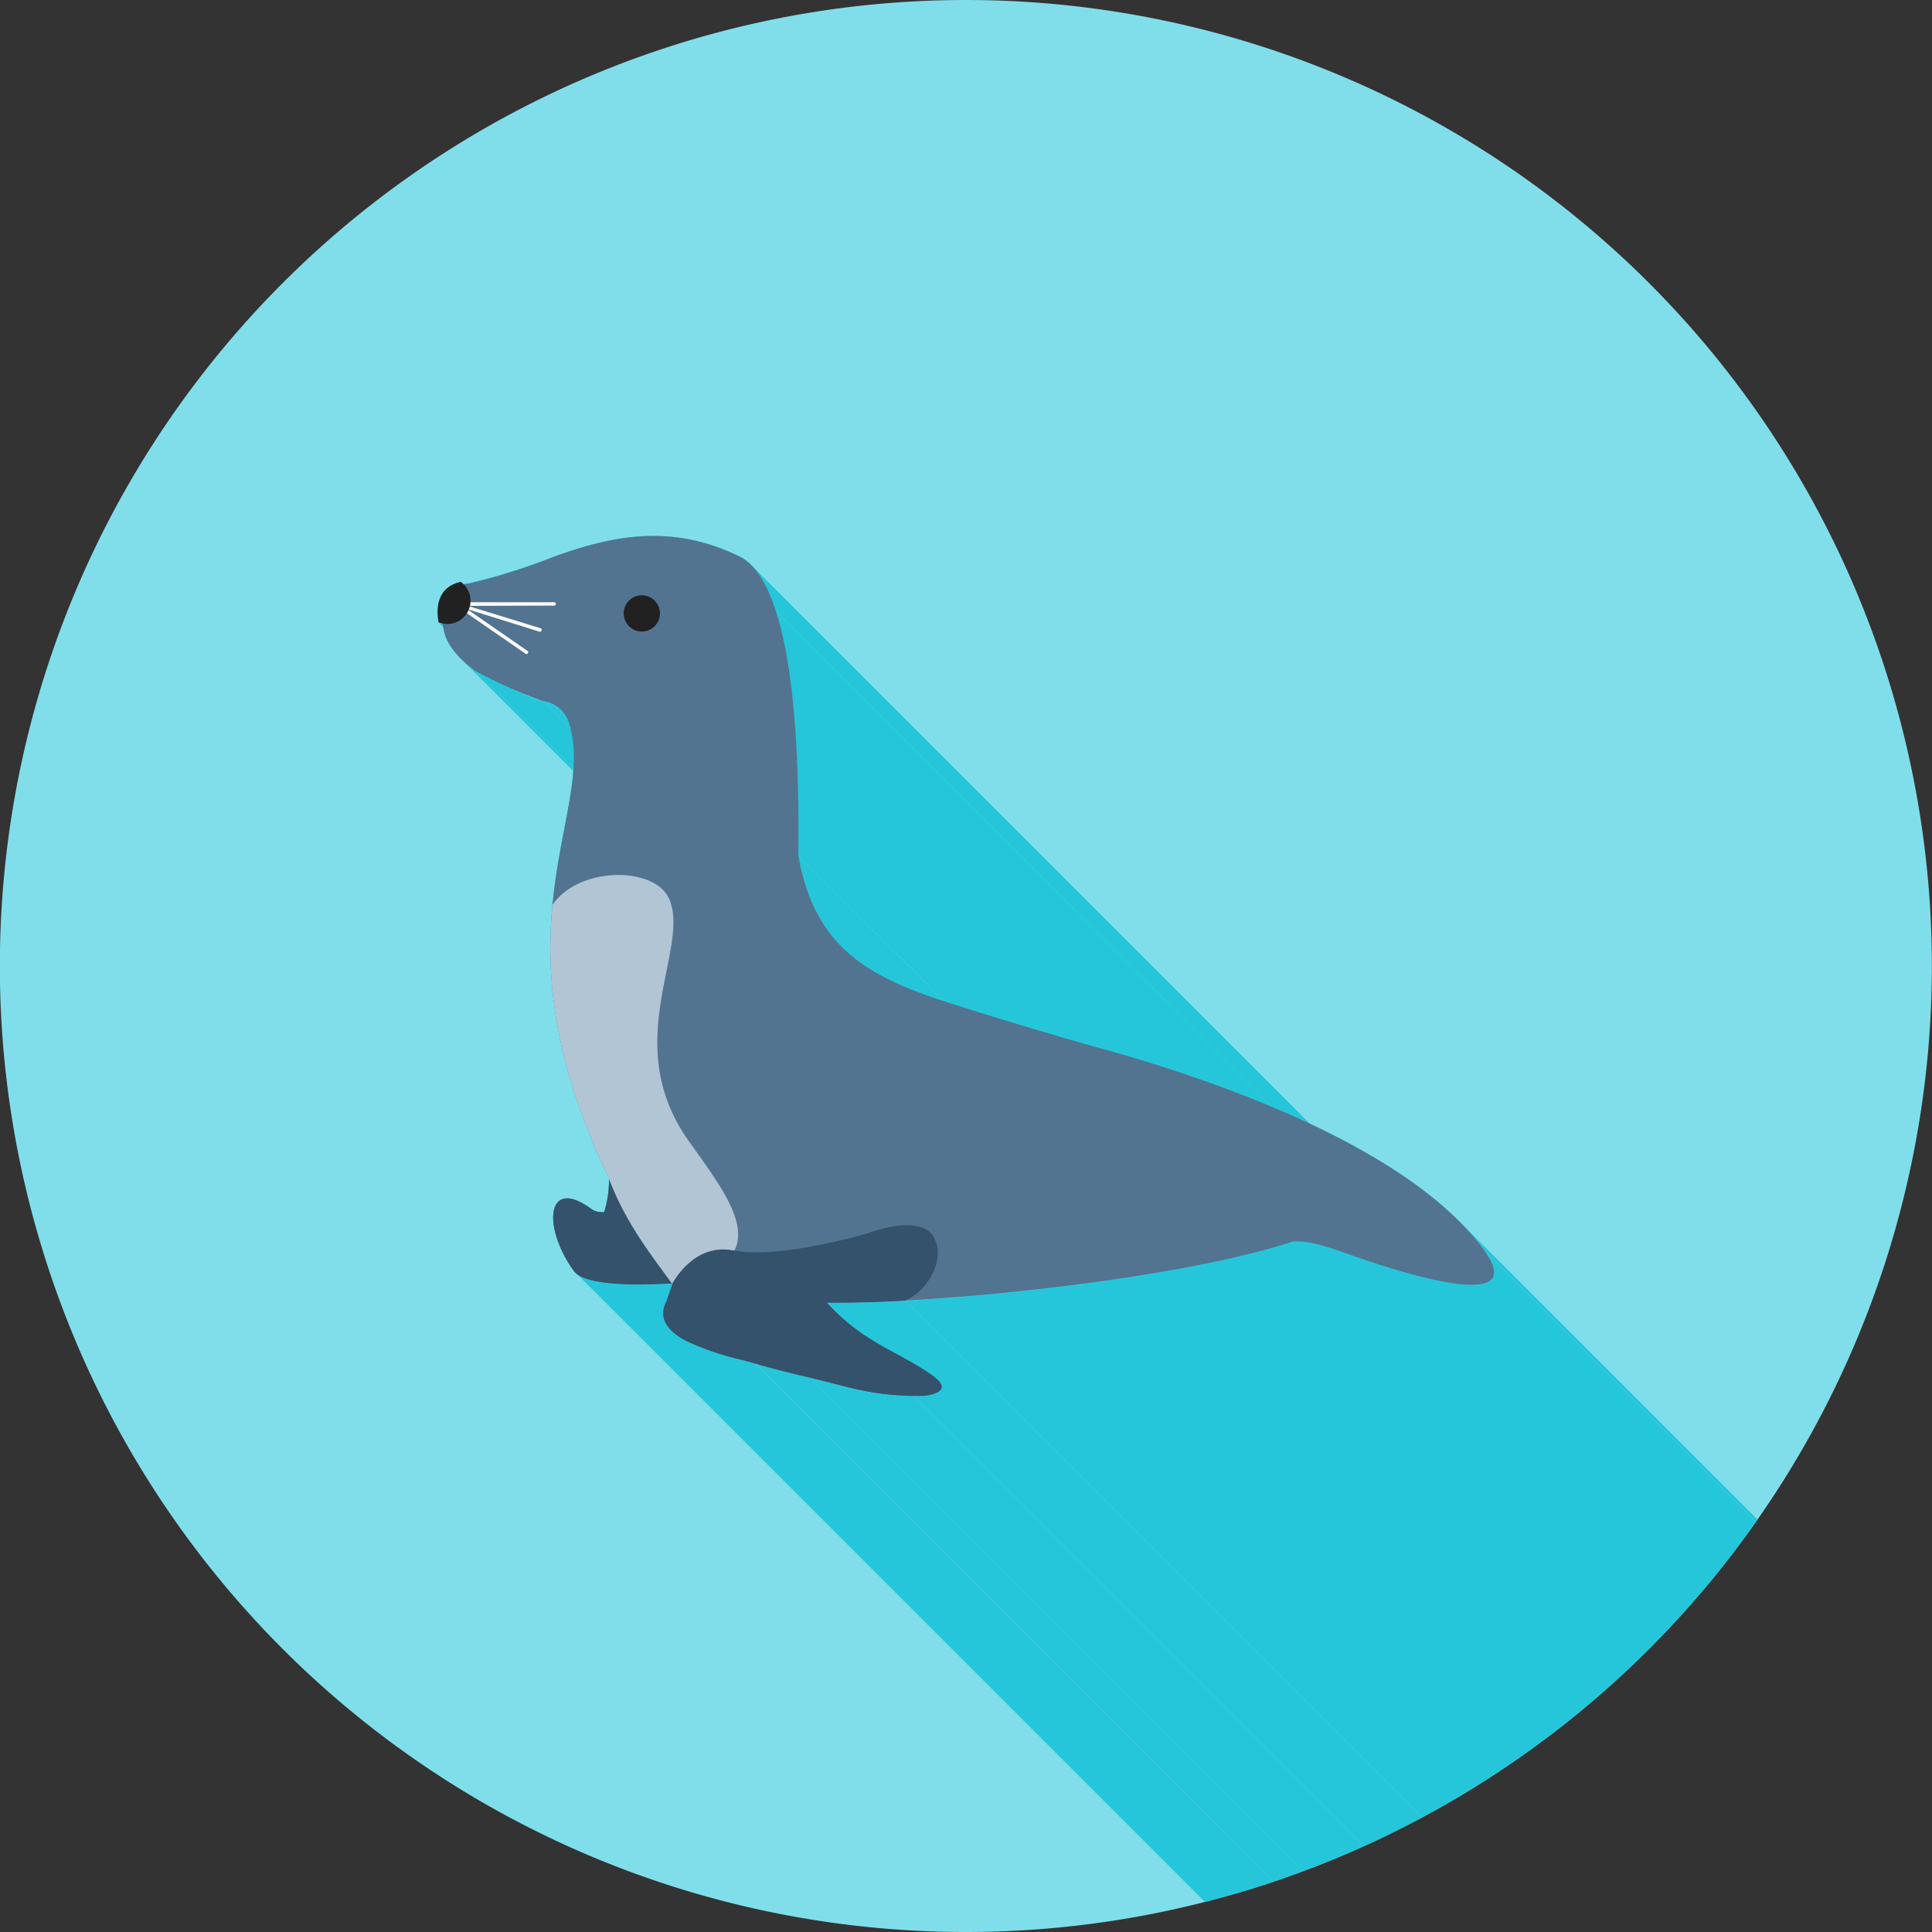 <svg xmlns="http://www.w3.org/2000/svg" xml:space="preserve" width="655.359" height="655.359" style="shape-rendering:geometricPrecision;text-rendering:geometricPrecision;image-rendering:optimizeQuality;fill-rule:evenodd;clip-rule:evenodd" viewBox="0 0 6.827 6.827"><rect x="0" y="0" width="6.827" height="6.827" fill="#333333" stroke="none"/><defs><clipPath id="id0"><path d="M3.413 0a3.413 3.413 0 1 1 0 6.827 3.413 3.413 0 0 1 0-6.827z"/></clipPath><style>.fil6{fill:#212121}.fil1{fill:#26c6da}.fil7{fill:#34526b}.fil5{fill:#fafafa;fill-rule:nonzero}</style></defs><g id="Layer_x0020_1"><path d="M3.413 0a3.413 3.413 0 1 1 0 6.827 3.413 3.413 0 0 1 0-6.827z" style="fill:#80deea"/><g style="clip-path:url(#id0)"><g id="_637659400"><path id="_4421292561" class="fil1" d="m2.656 1.998 3.786 3.786.004.005.005.005.005.006.004.006.005.006.005.007.005.008.005.007.005.009.005.009.005.01.005.01.005.01.005.012.004.012.005.013.005.013.005.014L2.742 2.16l-.004-.014-.005-.013-.005-.013-.005-.012-.005-.012-.005-.01-.004-.01-.005-.01-.005-.01-.005-.008-.005-.008-.005-.007-.005-.007-.005-.007-.005-.006-.004-.005-.005-.005z"/><path id="_442129184" class="fil1" d="M2.742 2.16 6.53 5.946l.004.014.004.014.004.015.004.016.004.016.004.018.004.018.004.018.004.02.003.02.004.022.003.022.003.023.003.024.003.024.003.026.003.027.002.027.003.029.002.03.002.03.002.032.001.033.002.033v.035l.002.036v.037l.001.038V6.808L2.82 3.022v-.203l-.001-.037-.001-.036-.002-.035-.001-.034-.002-.032-.001-.032-.002-.03-.003-.03-.002-.029-.002-.028L2.8 2.47l-.003-.026-.003-.025-.003-.024-.003-.022-.004-.023-.003-.02-.004-.021-.003-.02-.004-.019-.004-.018-.004-.017-.004-.016-.004-.016-.004-.015-.004-.014z"/><path id="_442129784" class="fil1" d="m2.82 3.022 3.787 3.786.005.03.007.027.007.027.008.026.008.025.01.023.01.023.01.022.011.02.013.02.012.019.014.018.014.017.015.017.015.015L2.98 3.351l-.016-.016-.014-.016-.015-.017-.013-.018-.013-.02-.012-.019-.011-.02-.01-.022-.01-.023-.01-.023-.009-.025-.007-.026-.007-.027-.007-.028z"/><path id="_442129616" class="fil1" d="m5.161 4.32 3.786 3.786.03.033.03.033.025.033L5.246 4.42l-.026-.034-.028-.033z"/><path id="_442129904" class="fil1" d="m5.246 4.42 3.786 3.785.015.023.01.02.007.017.002.015-.001.012-.005.01-.008.009-.01.006-.014.005-.016.003h-.06l-.023-.003-.025-.004-.025-.005-.026-.005-.026-.006-.027-.007-.026-.006-.026-.008-.026-.007-.025-.008-.023-.007-.022-.007-.02-.007-.02-.006-.016-.006-.015-.005-.011-.004-.009-.003-.006-.002L4.77 4.433l.006.002.009.003.011.004.014.005.017.006.019.006.02.007.023.007.023.007.025.008.025.007.026.007.027.007.026.007.027.006.026.005.025.005.024.003.024.003.021.001h.039l.016-.004.013-.004.011-.006.008-.009.005-.01.001-.012-.002-.015-.007-.018-.01-.02z"/><path id="_442129952" class="fil1" d="m4.769 4.433 3.786 3.786-.007-.003-.008-.002-.007-.003-.008-.002-.007-.003-.007-.002-.007-.003-.007-.002-.007-.002-.007-.002-.006-.002-.007-.002-.007-.002-.006-.002-.006-.002-.006-.001-.007-.002-.006-.001-.006-.002-.005-.001-.006-.001-.006-.001-.006-.001h-.005l-.006-.001h-.005l-.005-.001H8.356L4.57 4.387h.036l.006.001h.005l.006.002h.005l.006.002.006.001.006.001.006.002.006.001.007.002.006.002.006.002.007.001.006.002.007.003.007.002.007.002.007.002.007.003.007.002.007.002.007.003.008.002.007.003z"/><path id="_442130120" class="fil1" d="m1.98 2.507 3.786 3.786-.004-.004-.005-.004-.005-.003-.005-.003-.005-.003-.006-.003L1.95 2.487l.006.003.005.003.005.003.005.003.005.004z"/><path id="_442129520" class="fil1" d="m3.198 4.596 3.786 3.786h-.01l-.01.001h-.009l-.01.001h-.009l-.01.001H6.909l-.009.001H6.881l-.01.001h-.017l-.009.001H6.802l-.008.001H6.708L2.922 4.603H3.042l.008-.001H3.077l.009-.001h.018l.009-.001h.019l.009-.001h.009l.01-.001h.009l.01-.001h.01z"/><path id="_442129688" class="fil1" d="m2.922 4.603 3.786 3.786.002.003.002.002.003.003.002.003.003.002.003.003.003.003.003.003-3.786-3.786-.003-.003-.003-.003-.003-.003-.003-.003-.002-.002-.003-.003-.002-.003z"/><path id="_442130144" class="fil1" d="m2.943 4.625 3.786 3.786.011.012.011.01.012.01-3.787-3.786-.01-.01-.012-.01z"/><path id="_442130552" class="fil1" d="m3.31 4.872 3.786 3.786.007.007.005.006.003.006.002.006v.01l-.002.004-.004.004-.006.004-.006.003-.008.003-.01.003-.01.002-.012.002L3.27 4.932l.012-.002.01-.003.01-.002.008-.003.006-.004.005-.003.004-.004.003-.005v-.01l-.002-.005-.004-.006-.005-.006z"/><path id="_442130624" class="fil1" d="m3.27 4.932 3.785 3.786h-.011l-.005.001h-.023L3.23 4.933h.032l.004-.001z"/><path id="_442130816" class="fil1" d="m3.23 4.933 3.786 3.786h-.028l-.013-.001-.013-.001h-.013l-.012-.002-.012-.001-.012-.001-.011-.002-.011-.001-.01-.002-.012-.001-.01-.002-.01-.002-.01-.002-.01-.002-.011-.002-.01-.003-.01-.002-.01-.002-.011-.003-.01-.003-.011-.002-.011-.003-.011-.003-.011-.003-.012-.003-.012-.003-.012-.003-.013-.003-.013-.003-.013-.003L2.86 4.868l.014.003.013.004.013.003.012.003.012.003.011.003.012.003.01.003.012.003.01.002.01.003.011.002.01.003.01.002.01.002.01.003.011.002.01.002.01.002.011.001.01.002.012.002.01.001.012.001.012.002h.011l.013.002h.012l.013.001.014.001h.014z"/><path id="_442130408" class="fil1" d="m2.861 4.868 3.787 3.787-.008-.002-.007-.002-.008-.002-.008-.002-.007-.002-.008-.001-.007-.002-.007-.002-.008-.002-.007-.002-.007-.001-.007-.002-.007-.002-.007-.002-.006-.001-.007-.002-.006-.001-.007-.002-.006-.002-.006-.001-.005-.002-.006-.001-.005-.002-.005-.001-.005-.001-.005-.002-.004-.001-.004-.001-.004-.002H6.46l-.003-.002h-.003L2.668 4.817l.003.001.003.001.004.001.004.001.004.002h.004l.005.002.005.002.005.001.005.002.005.001.006.002.006.001.006.002.006.001.007.002.006.002.007.001.007.002.007.002.007.001.007.002.007.002.007.002.008.001.007.002.008.002.007.002.008.002.007.002.008.001z"/><path id="_442130432" class="fil1" d="m2.377 4.535 3.786 3.786h-.001L2.376 4.536z"/><path id="_442130744" class="fil1" d="m2.356 4.536 3.786 3.787h-.02l-.01.001H6.08l-.012.001H6l-.012-.001h-.011l-.011-.001-.012-.001-.01-.001-.012-.002h-.01l-.01-.002-.01-.002-.01-.002-.01-.002-.009-.002-.008-.003-.008-.002-.008-.003-.007-.003-.007-.004-.005-.003-.006-.004-3.786-3.786.005.004.006.003.007.003.007.004.007.002.008.003.009.003.009.002.01.002.009.002.01.001.01.002.011.001.01.001.012.001.011.001.012.001H2.2l.012.001h.035l.011.001H2.315l.01-.001h.011l.01-.001z"/><path id="_442130480" class="fil1" d="m2.424 4.738 3.787 3.786-.006-.003-.006-.003-.005-.003-.006-.004-.005-.003-.005-.004-.004-.003-.005-.004-.004-.004-3.787-3.786.005.004.004.003.005.004.005.004.005.003.005.003.006.004.006.003z"/><path id="_442130168" class="fil1" d="m2.376 4.535 3.786 3.787H6.16L2.374 4.535z"/><path id="_442130792" class="fil1" d="M2.374 4.535 6.16 8.322 2.374 4.535z"/><path id="_442131488" class="fil1" d="M2.374 4.535 6.16 8.322 2.374 4.535z"/><path id="_442131320" class="fil1" d="M2.374 4.535 6.16 8.322h-.018L2.356 4.537z"/><path id="_442131584" class="fil1" d="m2.668 4.818 3.786 3.786h-.002l-.001-.001h-.002l-.003-.001-.002-.001h-.003L6.44 8.6l-.003-.001-.003-.001H6.43l-.004-.002h-.003l-.004-.002h-.004l-.003-.002h-.004L2.62 4.804l.004.001.004.001.004.001.003.001h.004l.003.002h.003l.004.001.002.001.003.001h.003l.002.001.002.001h.002l.002.001z"/><path id="_442131608" class="fil1" d="m2.621 4.805 3.787 3.786-.006-.001-.005-.001-.006-.002-.005-.001-.006-.002-.006-.002-.006-.001-.007-.002-.006-.002-.006-.001-.006-.002-.007-.002-.006-.002-.007-.002-.006-.002-.007-.002-.006-.002-.007-.002-.007-.002-.006-.003-.007-.002-.006-.002-.006-.003-.007-.002-.006-.003-.006-.002-.006-.003-.006-.002-.006-.003-.006-.003-.006-.003-.005-.003-3.787-3.786.006.003.006.003.005.003.006.002.006.003.006.003.007.002.006.003.006.002.007.003.006.002.007.002.006.002.007.003.006.002.007.002.006.002.007.002.006.002.007.002.006.002.007.001.006.002.006.002.006.002.006.001.006.002.006.001.006.002.006.001.005.002z"/><path id="_442131272" class="fil1" d="m1.95 2.487 3.786 3.786-.003-.001-.004-.002-.004-.001-.004-.001-.004-.002h-.004l-.005-.002h-.004L1.918 2.477l.004.001.005.001.004.001.004.001.004.002h.004l.003.002z"/><path id="_442131008" class="fil1" d="M1.563 2.203 5.35 5.99h-.002l-.002-.001h-.001l-.002-.001h-.002l-.001-.001h-.002l-.001-.002L1.55 2.2h.002l.002.001.001.001h.002l.001.001h.004z"/><path id="_442131416" class="fil1" d="m1.683 2.373 3.786 3.786-.006-.004-.005-.004-.006-.005-.005-.004-.006-.004-.005-.005-.005-.004-.005-.005-.005-.004-3.786-3.786.005.004.005.005.005.004.005.005.005.004.006.004.005.004.006.005z"/><path id="_442131440" class="fil1" d="m1.918 2.477 3.786 3.787-.005-.001-.005-.002-.006-.002-.007-.002-.008-.003-.008-.003-.008-.003-.009-.004-.009-.003-.01-.005-.009-.004-.01-.004-.01-.005-.01-.004-.01-.005-.01-.005-.01-.004-.009-.005-.01-.004-.008-.005-.009-.004-.008-.004-.008-.004-.007-.003-.007-.004-.006-.003-.005-.003-.005-.002-.003-.002-.003-.001-.002-.001-.001-.001-3.786-3.786.002.001.003.002.004.002.005.002.005.003.006.003.007.003.007.004.008.004.008.004.009.004.009.005.009.004.01.005.01.004.01.005.01.004.01.005.009.005.01.004.01.004.009.004.009.004.009.004.008.003.008.003.007.003.007.002.007.002.005.001z"/><path id="_442131368" class="fil1" d="m4.57 4.387 3.786 3.786-.032.01-.033.01-.034.01-.036.01-.037.008-.039.01-.04.008-.04.009-.042.008-.042.009-.044.008-.044.007-.045.008-.045.007-.046.007-.046.007-.047.007-.046.006-.047.006-.047.006-.047.006-.047.005-.047.005-.046.005-.047.004-.045.004-.045.004-.045.004-.044.003-.043.003-.042.003-.042.002-3.786-3.786.041-.002.043-.003.043-.003.044-.003.044-.004.046-.004.045-.004.046-.004.047-.005.047-.005.046-.006.047-.005.047-.006.047-.006.047-.006.047-.007.046-.007.046-.007.045-.007.045-.008.044-.008.043-.008.043-.008.042-.008.04-.009.04-.009.038-.009.038-.01.035-.009.035-.01.033-.01z"/><path id="_637659760" class="fil1" d="M2.606 1.963c.025.011.087.043.136.197.046.142.085.397.079.862.056.319.238.426.518.517.216.07.485.148.57.171.39.109 1.073.345 1.337.71.184.254-.434.028-.477.013-.082-.029-.146-.05-.2-.046-.327.108-.935.186-1.371.209a4.333 4.333 0 0 1-.276.007.679.679 0 0 0 .02.022c.12.123.237.154.35.233.057.04.043.064-.023.074a.264.264 0 0 1-.039 0c-.156-.002-.222-.029-.369-.064a2.92 2.92 0 0 1-.193-.05l-.047-.013a.964.964 0 0 1-.197-.067c-.062-.033-.1-.078-.07-.137l.017-.05.006-.016h-.003l-.018.001c-.101.006-.266.007-.319-.035l-.007-.007c-.113-.153-.102-.337.056-.225.01.008.021.016.049.014a.39.39 0 0 0 .017-.12l-.003-.005-.003-.006c-.195-.409-.217-.713-.194-.954.026-.276.11-.469.06-.64a.112.112 0 0 0-.094-.08 1.708 1.708 0 0 1-.235-.105c-.062-.044-.109-.098-.116-.154a.2.2 0 0 1-.004-.016.081.081 0 0 1-.013-.004c-.008-.043-.01-.123.078-.143a.082.082 0 0 1 .01.009 2.16 2.16 0 0 0 .32-.098c.221-.08.42-.112.648-.004z"/></g></g><path d="M3.413 0a3.413 3.413 0 1 1 0 6.827 3.413 3.413 0 0 1 0-6.827z" style="fill:none"/><path d="M2.606 1.963c.025.011.087.043.136.197.046.142.085.397.079.862.056.319.238.426.518.517.216.07.485.148.57.171.39.109 1.073.345 1.337.71.184.254-.434.028-.477.013-.082-.029-.146-.05-.2-.046-.404.133-1.24.22-1.647.216a.679.679 0 0 0 .02.022c.12.123.237.154.35.233.057.04.043.064-.023.074a.264.264 0 0 1-.039 0c-.156-.002-.222-.029-.369-.064a2.92 2.92 0 0 1-.193-.05l-.047-.013a.964.964 0 0 1-.197-.067c-.062-.033-.1-.078-.07-.137l.017-.05.006-.016-.021.001c-.101.006-.266.007-.319-.035l-.007-.007c-.113-.153-.102-.337.056-.225.01.008.021.016.049.014a.344.344 0 0 0 .017-.12c-.427-.884-.045-1.283-.14-1.604a.112.112 0 0 0-.094-.082 1.708 1.708 0 0 1-.235-.104c-.062-.044-.109-.098-.116-.154-.007-.025-.037-.147.091-.157a2.16 2.16 0 0 0 .3-.095c.221-.08.42-.112.648-.004z" style="fill:#527490"/><path d="M1.952 3.198c-.023.24-.001.545.194.954l.002.003.001.003c0 .002.002.004.003.005v.004c.06.154.142.259.222.368l.075-.021c.293-.084.118-.293-.018-.486-.245-.349.014-.682-.068-.855-.054-.113-.32-.111-.411.025z" style="fill:#b2c5d4"/><path class="fil5" d="M1.659 2.129a.006.006 0 0 0 0 .012l.299-.001a.006.006 0 1 0 0-.012h-.3zM1.654 2.155a.006.006 0 0 0-.007.01l.21.145a.006.006 0 0 0 .007-.01l-.21-.145zM1.66 2.143a.006.006 0 0 0-.004.011l.25.078a.006.006 0 0 0 .004-.012l-.25-.077z"/><path class="fil6" d="M2.26 2.104a.064.064 0 1 1 0 .127.064.064 0 0 1 0-.127zM1.55 2.2c-.008-.044-.01-.124.078-.144a.082.082 0 0 1-.078.143z"/><path class="fil7" d="M2.354 4.6c-.03.06.008.105.07.138a.964.964 0 0 0 .197.067l.047.013c.03.01.113.03.193.05.147.035.213.062.37.065l.038-.001c.066-.01.08-.034.022-.074-.112-.079-.228-.11-.348-.233a.68.68 0 0 1-.021-.022c.078.001.172-.001.276-.007.081-.035.144-.145.103-.222-.046-.089-.232-.017-.232-.017s-.31.093-.474.062h-.002c-.114-.023-.185.062-.217.116h.001l-.006.017-.017.049zM2.086 4.27c-.158-.113-.169.07-.056.224l.007.007c.053.042.218.04.319.035h.018c-.08-.11-.163-.215-.222-.369a.39.39 0 0 1-.017.116.065.065 0 0 1-.05-.014z"/></g></svg>